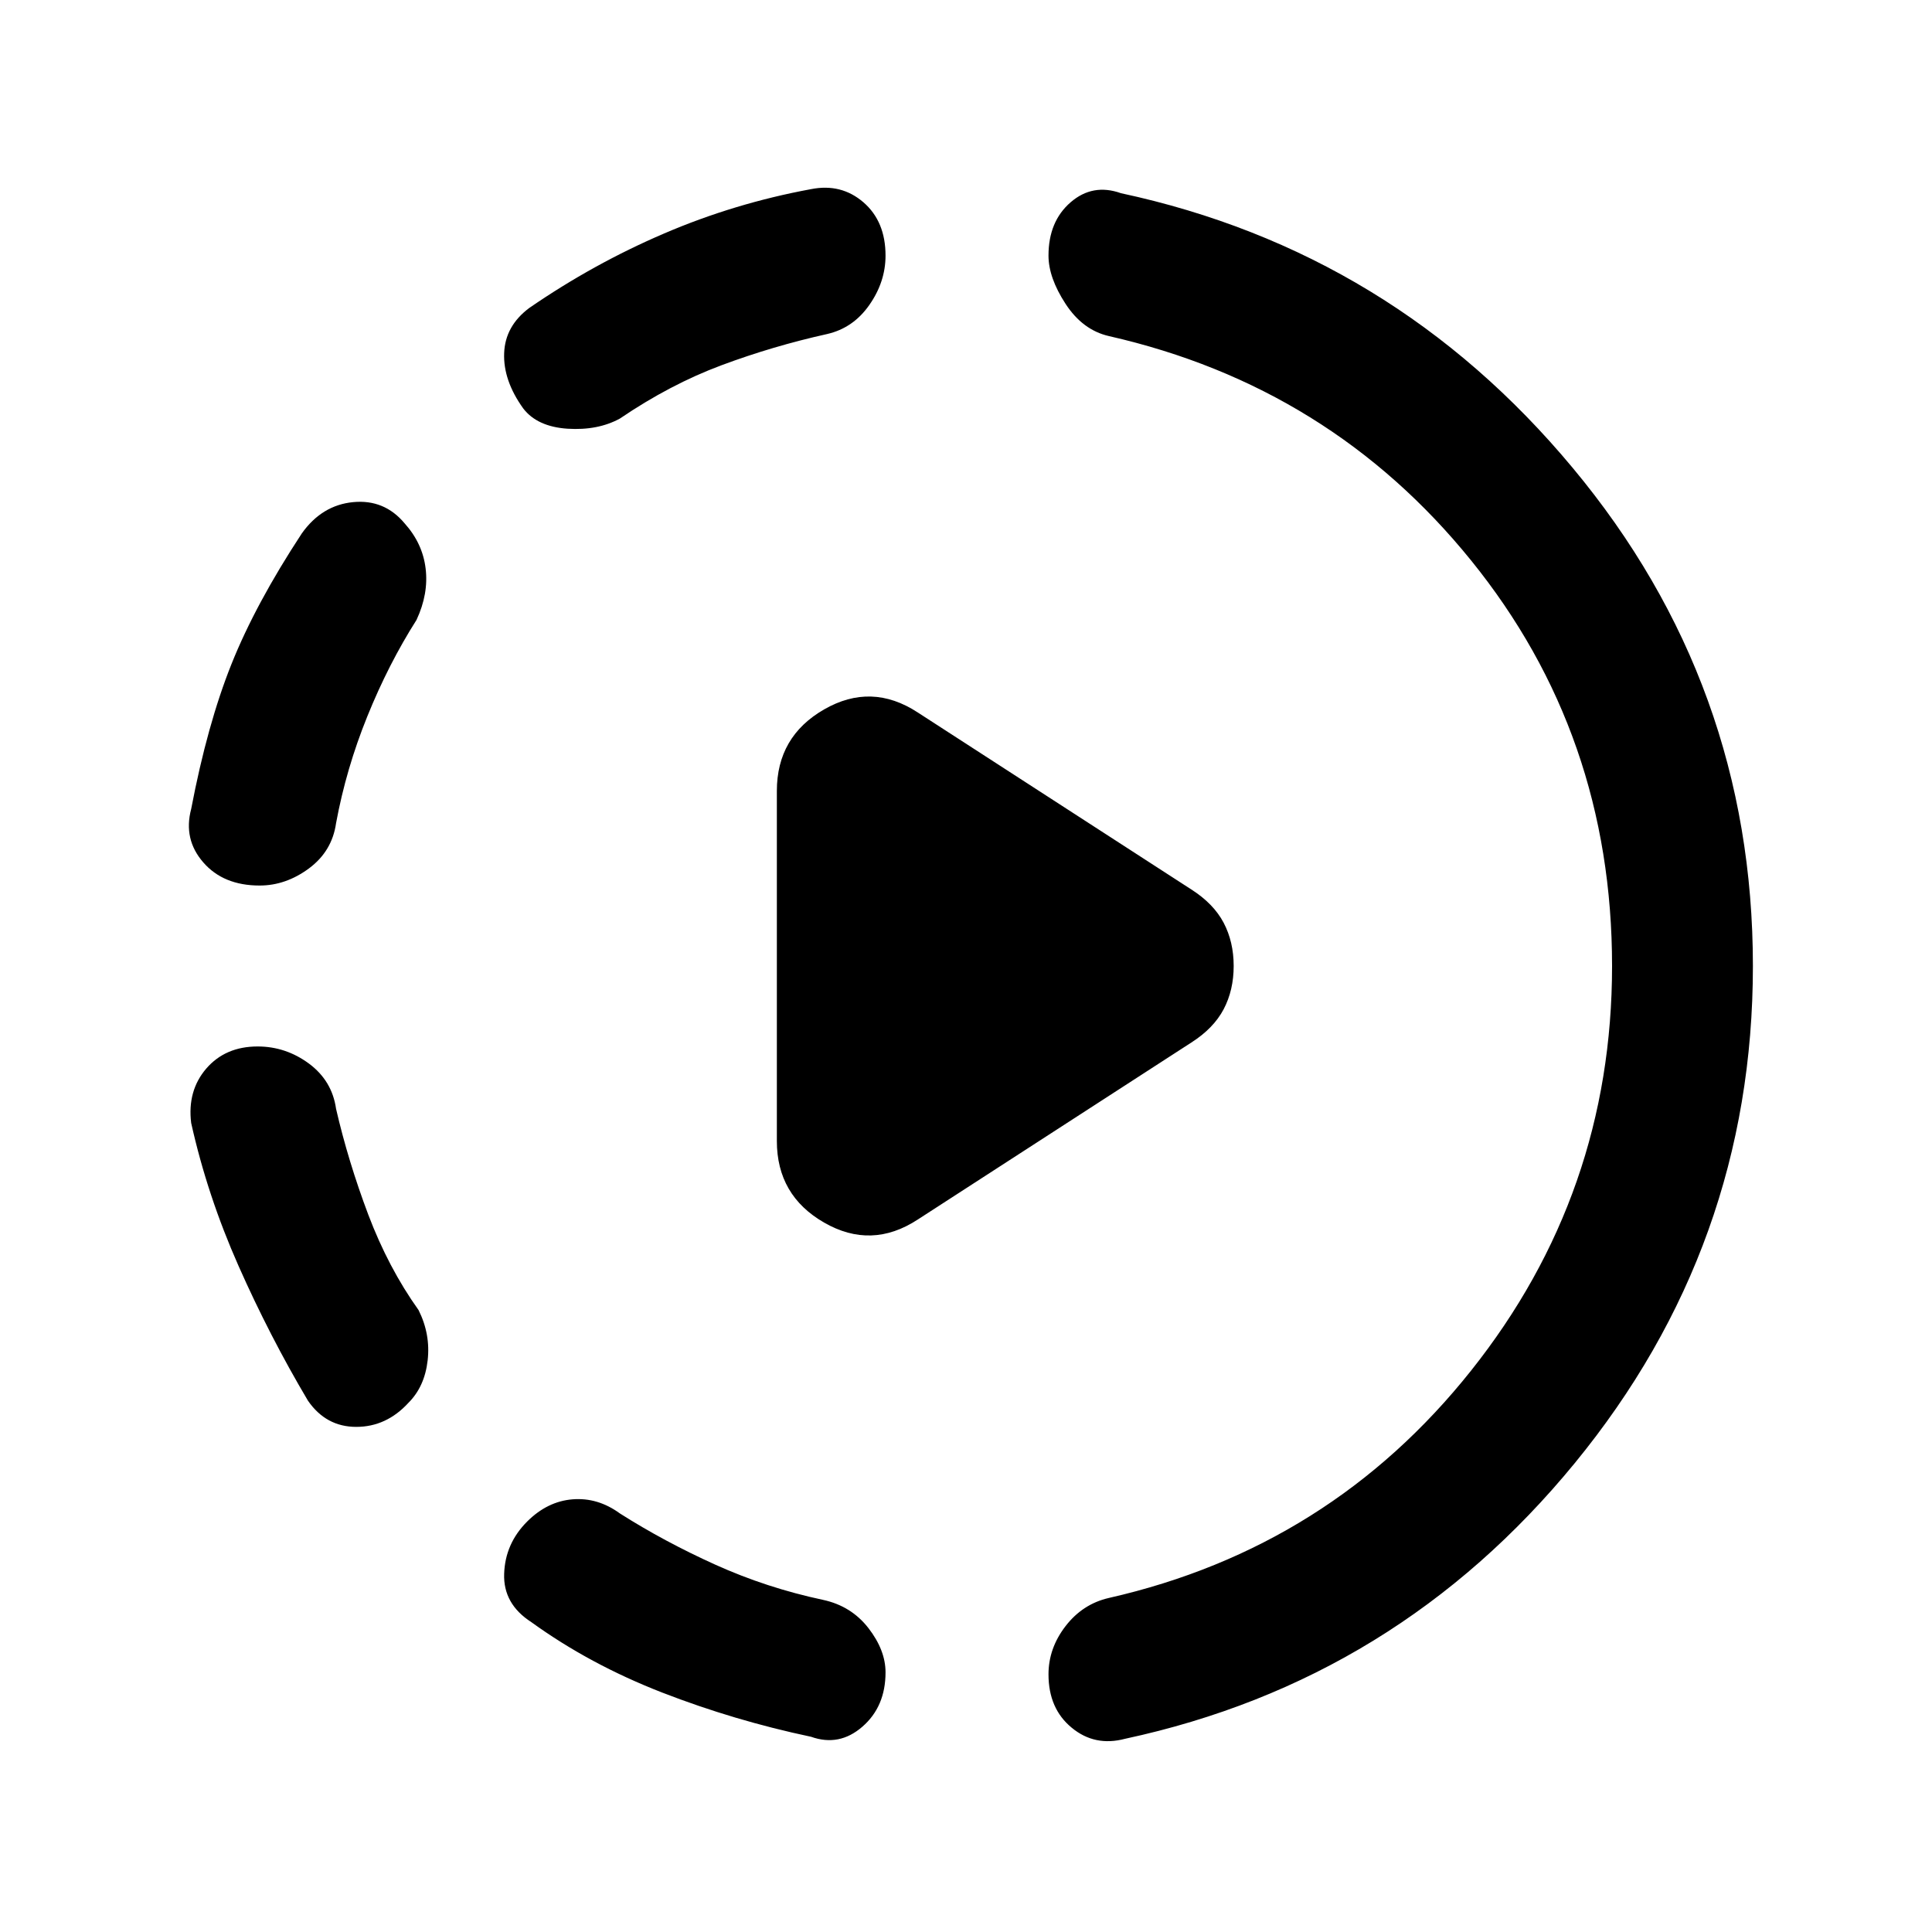 <svg xmlns="http://www.w3.org/2000/svg" height="20" width="20"><path d="M9.5 12.625Q9.021 12.938 8.531 12.656Q8.042 12.375 8.042 11.812V8.188Q8.042 7.625 8.531 7.344Q9.021 7.062 9.5 7.375L12.333 9.208Q12.562 9.354 12.667 9.552Q12.771 9.75 12.771 10Q12.771 10.25 12.667 10.448Q12.562 10.646 12.333 10.792ZM8.396 17.979Q7.604 17.812 6.854 17.521Q6.104 17.229 5.5 16.792Q5.208 16.604 5.219 16.292Q5.229 15.979 5.458 15.75Q5.667 15.542 5.927 15.521Q6.188 15.5 6.417 15.667Q6.875 15.958 7.406 16.198Q7.938 16.438 8.521 16.562Q8.812 16.625 8.99 16.854Q9.167 17.083 9.167 17.312Q9.167 17.667 8.927 17.875Q8.688 18.083 8.396 17.979ZM4.229 14.521Q4 14.771 3.688 14.771Q3.375 14.771 3.188 14.5Q2.792 13.833 2.469 13.104Q2.146 12.375 1.979 11.625Q1.938 11.292 2.135 11.062Q2.333 10.833 2.667 10.833Q2.958 10.833 3.198 11.01Q3.438 11.188 3.479 11.479Q3.604 12.021 3.812 12.573Q4.021 13.125 4.333 13.562Q4.458 13.812 4.427 14.083Q4.396 14.354 4.229 14.521ZM2.688 9.167Q2.312 9.167 2.104 8.927Q1.896 8.688 1.979 8.375Q2.146 7.5 2.396 6.875Q2.646 6.25 3.125 5.521Q3.333 5.229 3.656 5.198Q3.979 5.167 4.188 5.417Q4.375 5.625 4.406 5.885Q4.438 6.146 4.312 6.417Q4.021 6.875 3.802 7.417Q3.583 7.958 3.479 8.521Q3.438 8.812 3.198 8.99Q2.958 9.167 2.688 9.167ZM11.646 18Q11.333 18.083 11.094 17.885Q10.854 17.688 10.854 17.333Q10.854 17.062 11.031 16.833Q11.208 16.604 11.479 16.542Q13.771 16.021 15.229 14.188Q16.688 12.354 16.688 10Q16.688 7.604 15.229 5.802Q13.771 4 11.479 3.479Q11.208 3.417 11.031 3.146Q10.854 2.875 10.854 2.646Q10.854 2.292 11.083 2.094Q11.312 1.896 11.604 2Q14.417 2.604 16.281 4.844Q18.146 7.083 18.146 10Q18.146 12.896 16.302 15.146Q14.458 17.396 11.646 18ZM6.417 4.333Q6.188 4.458 5.875 4.438Q5.562 4.417 5.417 4.229Q5.208 3.938 5.219 3.656Q5.229 3.375 5.479 3.188Q6.146 2.729 6.875 2.417Q7.604 2.104 8.396 1.958Q8.708 1.896 8.938 2.094Q9.167 2.292 9.167 2.646Q9.167 2.917 9 3.156Q8.833 3.396 8.562 3.458Q8 3.583 7.469 3.781Q6.938 3.979 6.417 4.333Z"/></svg>